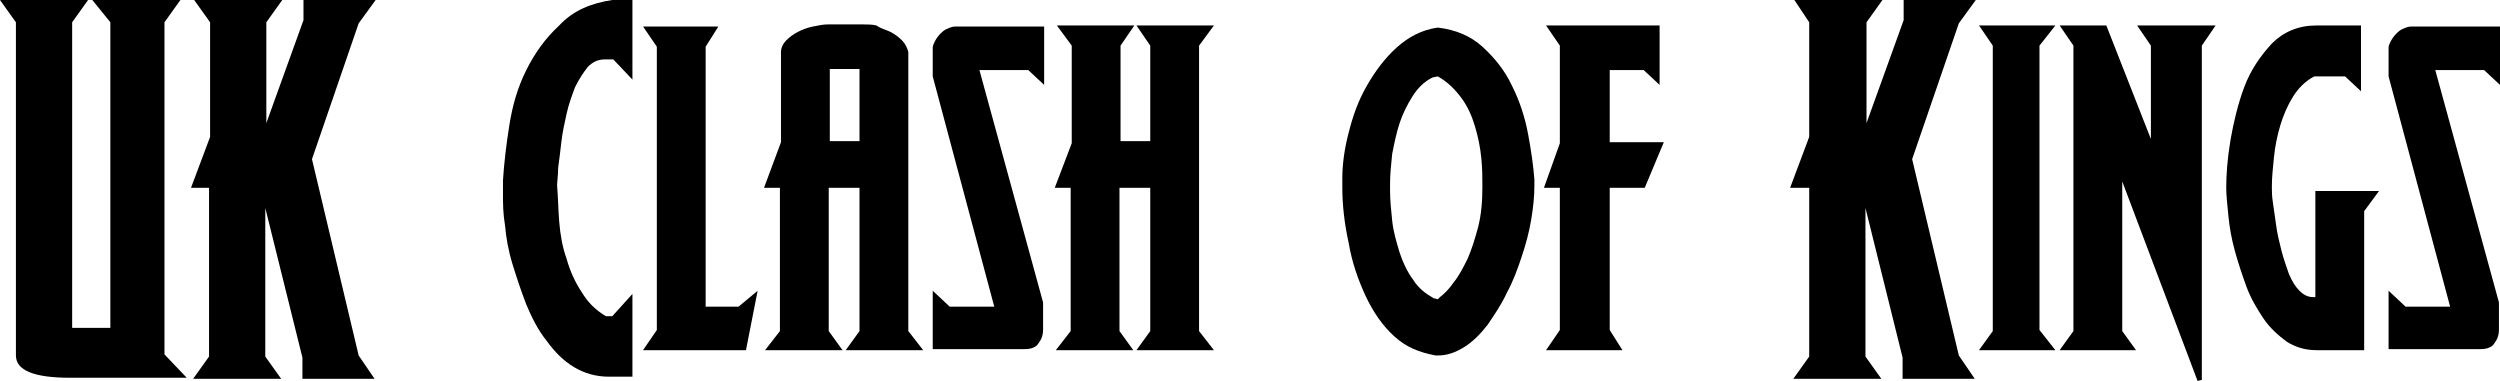 <?xml version="1.0" encoding="utf-8"?>
<!-- Generator: Adobe Illustrator 26.0.1, SVG Export Plug-In . SVG Version: 6.00 Build 0)  -->
<svg version="1.1" id="Layer_1" xmlns="http://www.w3.org/2000/svg" xmlns:xlink="http://www.w3.org/1999/xlink" x="0px" y="0px"
	 viewBox="0 0 235.6 35.9" style="enable-background:new 0 0 235.6 35.9;" xml:space="preserve">
<g>
	<path d="M0,0h8.3L6.8,2.1v28.8h3.6V2.1L8.7,0H17l-1.5,2.1v31.3l2.1,2.2h-11c-3.4,0-5.1-0.7-5.1-2.1V2.1L0,0z"/>
	<path d="M19.8,2.1L18.3,0h8.3l-1.5,2.1v9.5l3.5-9.7V0h6.8l-1.6,2.2l0,0l-4.4,12.8l4.4,18.5l1.5,2.2h-6.8v-2l-3.5-14.1v14l1.5,2.1
		h-8.3l1.5-2.1V17.7H18l1.8-4.8V2.1z"/>
	<path d="M52.7,20.9c0.1,1.2,0.3,2.4,0.7,3.5c0.3,1.1,0.8,2.2,1.4,3.1c0.6,1,1.3,1.7,2.3,2.3h0.6l1.9-2.1v7.8h-2.2
		c-1.2,0-2.3-0.3-3.3-0.9s-1.8-1.4-2.6-2.5c-0.8-1-1.4-2.2-1.9-3.4c-0.5-1.3-0.9-2.5-1.3-3.8s-0.6-2.5-0.7-3.6
		c-0.2-1.2-0.2-2.1-0.2-2.9v-1.4c0.1-1.6,0.3-3.3,0.6-5.2c0.3-1.9,0.8-3.6,1.6-5.2c0.8-1.6,1.8-3,3.1-4.2C54,1,55.7,0.3,57.7,0h1.9
		v7.5l-1.8-1.9H57c-0.6,0-1.1,0.2-1.6,0.7c-0.4,0.5-0.8,1.1-1.2,1.9c-0.3,0.8-0.6,1.6-0.8,2.5c-0.2,0.9-0.4,1.8-0.5,2.7
		c-0.1,0.9-0.2,1.7-0.3,2.4c0,0.7-0.1,1.3-0.1,1.7C52.6,18.6,52.6,19.7,52.7,20.9z"/>
	<path d="M70.3,33h-9.7l1.3-1.9V4.4l-1.3-1.9h7.1l-1.2,1.9v24.5h3.1l1.8-1.5L70.3,33z"/>
	<path d="M87,33h-7.3l1.3-1.8V17.7h-2.9v13.5l1.3,1.8h-7.3l1.4-1.8V17.7H72l1.6-4.3V4.9c0-0.4,0.2-0.8,0.5-1.1
		c0.3-0.3,0.7-0.6,1.1-0.8c0.4-0.2,0.9-0.4,1.4-0.5c0.5-0.1,1-0.2,1.4-0.2h3.3c0.4,0,0.9,0,1.3,0.1C83,2.7,83.5,2.8,83.9,3
		c0.4,0.2,0.8,0.5,1.1,0.8c0.3,0.3,0.5,0.7,0.6,1.1v26.3L87,33z M78.2,6.5v6.8H81V6.5H78.2z"/>
	<path d="M89.5,28.9h4.2L87.9,7.2V4.5c0-0.2,0.1-0.4,0.2-0.6c0.1-0.2,0.3-0.5,0.5-0.7c0.2-0.2,0.4-0.4,0.7-0.5
		c0.2-0.1,0.5-0.2,0.7-0.2h8.4V8l-1.5-1.4h-4.6l6,21.9v2.6c0,0.4-0.1,0.8-0.4,1.2c-0.2,0.4-0.7,0.6-1.3,0.6h-8.7v-5.5L89.5,28.9z"/>
	<path d="M99.4,17.7l1.6-4.2V4.3l-1.4-1.9h7.3l-1.3,1.9v9h2.8v-9l-1.3-1.9h7.3L113,4.3v26.9l1.4,1.8h-7.3l1.3-1.8V17.7h-2.9v13.5
		l1.3,1.8h-7.3l1.4-1.8V17.7H99.4z"/>
	<path d="M131.4,31.7c-1.1-1-2-2.3-2.7-3.8c-0.7-1.5-1.3-3.2-1.6-5c-0.4-1.8-0.6-3.6-0.6-5.2v-0.9c0-1.3,0.2-2.8,0.6-4.3
		c0.4-1.6,0.9-3,1.7-4.4c0.8-1.4,1.7-2.6,2.8-3.6c1.1-1,2.4-1.7,3.9-1.9c1.7,0.2,3.1,0.8,4.2,1.8c1.1,1,2.1,2.2,2.8,3.7
		c0.7,1.4,1.2,2.9,1.5,4.5s0.5,3,0.6,4.3v0.6c0,1-0.1,2-0.3,3.2c-0.2,1.2-0.5,2.3-0.9,3.5c-0.4,1.2-0.8,2.3-1.4,3.4
		c-0.5,1.1-1.2,2.1-1.8,3c-0.7,0.9-1.4,1.6-2.2,2.1c-0.8,0.5-1.6,0.8-2.5,0.8h-0.2C133.7,33.2,132.5,32.7,131.4,31.7z M135.7,28
		c0.4-0.3,0.9-0.8,1.3-1.4c0.5-0.6,0.9-1.4,1.3-2.2c0.4-0.9,0.7-1.9,1-3c0.3-1.2,0.4-2.4,0.4-3.8c0-0.8,0-1.7-0.1-2.7
		c-0.1-1-0.3-2-0.6-3s-0.7-1.9-1.3-2.7c-0.6-0.8-1.3-1.5-2.2-2l-0.5,0.1v0c-0.8,0.4-1.4,1-1.9,1.8c-0.5,0.8-0.9,1.6-1.2,2.5
		c-0.3,0.9-0.5,1.9-0.7,2.9c-0.1,1-0.2,1.9-0.2,2.8V18c0,0.9,0.1,1.8,0.2,2.8c0.1,1,0.4,2,0.7,3c0.3,0.9,0.7,1.8,1.3,2.6
		c0.5,0.8,1.2,1.3,1.9,1.7h0l0.4,0.1L135.7,28z"/>
	<path d="M147,17.7h-1.5l1.5-4.2V4.3l-1.3-1.9h10.7V8l-1.5-1.4h-3.2v6.8h5.1l-1.8,4.3h-3.3v13.4l1.2,1.9h-7.2l1.3-1.9V17.7z"/>
	<path d="M170.5,2.1L169.1,0h8.3l-1.5,2.1v9.5l3.5-9.7V0h6.8l-1.6,2.2l0,0l-4.4,12.8l4.4,18.5l1.5,2.2h-6.8v-2l-3.5-14.1v14l1.5,2.1
		h-8.3l1.5-2.1V17.7h-1.8l1.8-4.8V2.1z"/>
	<path d="M193.7,33h-7.2l1.3-1.8V4.3l-1.3-1.9h7.2l-1.5,1.9v26.8L193.7,33z"/>
	<path d="M194.1,2.4h4.4l4.2,10.7V4.3l-1.3-1.9h7.4l-1.3,1.9v31.5l-0.4,0.1L200,17.1v14.1l1.3,1.8h-7.2l1.3-1.8V4.3L194.1,2.4z"/>
	<path d="M218.1,7.2c-0.8,0.4-1.5,1.1-2,1.9s-0.9,1.7-1.2,2.7c-0.3,1-0.5,2-0.6,3c-0.1,1-0.2,1.9-0.2,2.8c0,0.4,0,0.9,0.1,1.5
		c0.1,0.7,0.2,1.4,0.3,2.1c0.1,0.8,0.3,1.6,0.5,2.4c0.2,0.8,0.5,1.6,0.7,2.2c0.3,0.7,0.6,1.2,1,1.6c0.4,0.4,0.8,0.6,1.3,0.6h0.2V18
		h6l-1.4,1.9V33h-4.5c-1.1,0-2-0.3-2.8-0.8c-0.8-0.6-1.6-1.3-2.2-2.2c-0.6-0.9-1.2-1.9-1.6-3c-0.4-1.1-0.8-2.3-1.1-3.4
		c-0.3-1.1-0.5-2.2-0.6-3.3c-0.1-1-0.2-1.9-0.2-2.6c0-1.2,0.1-2.7,0.4-4.5c0.3-1.7,0.7-3.4,1.3-5c0.6-1.6,1.5-2.9,2.6-4.1
		c1.1-1.1,2.5-1.7,4.2-1.7h4.2v6.2L221,7.2H218.1z"/>
	<path d="M226.7,28.9h4.2l-5.8-21.7V4.5c0-0.2,0.1-0.4,0.2-0.6c0.1-0.2,0.3-0.5,0.5-0.7c0.2-0.2,0.4-0.4,0.7-0.5
		c0.2-0.1,0.5-0.2,0.7-0.2h8.4V8l-1.5-1.4h-4.6l6,21.9v2.6c0,0.4-0.1,0.8-0.4,1.2c-0.2,0.4-0.7,0.6-1.3,0.6h-8.7v-5.5L226.7,28.9z"
		/>
</g>
</svg>
